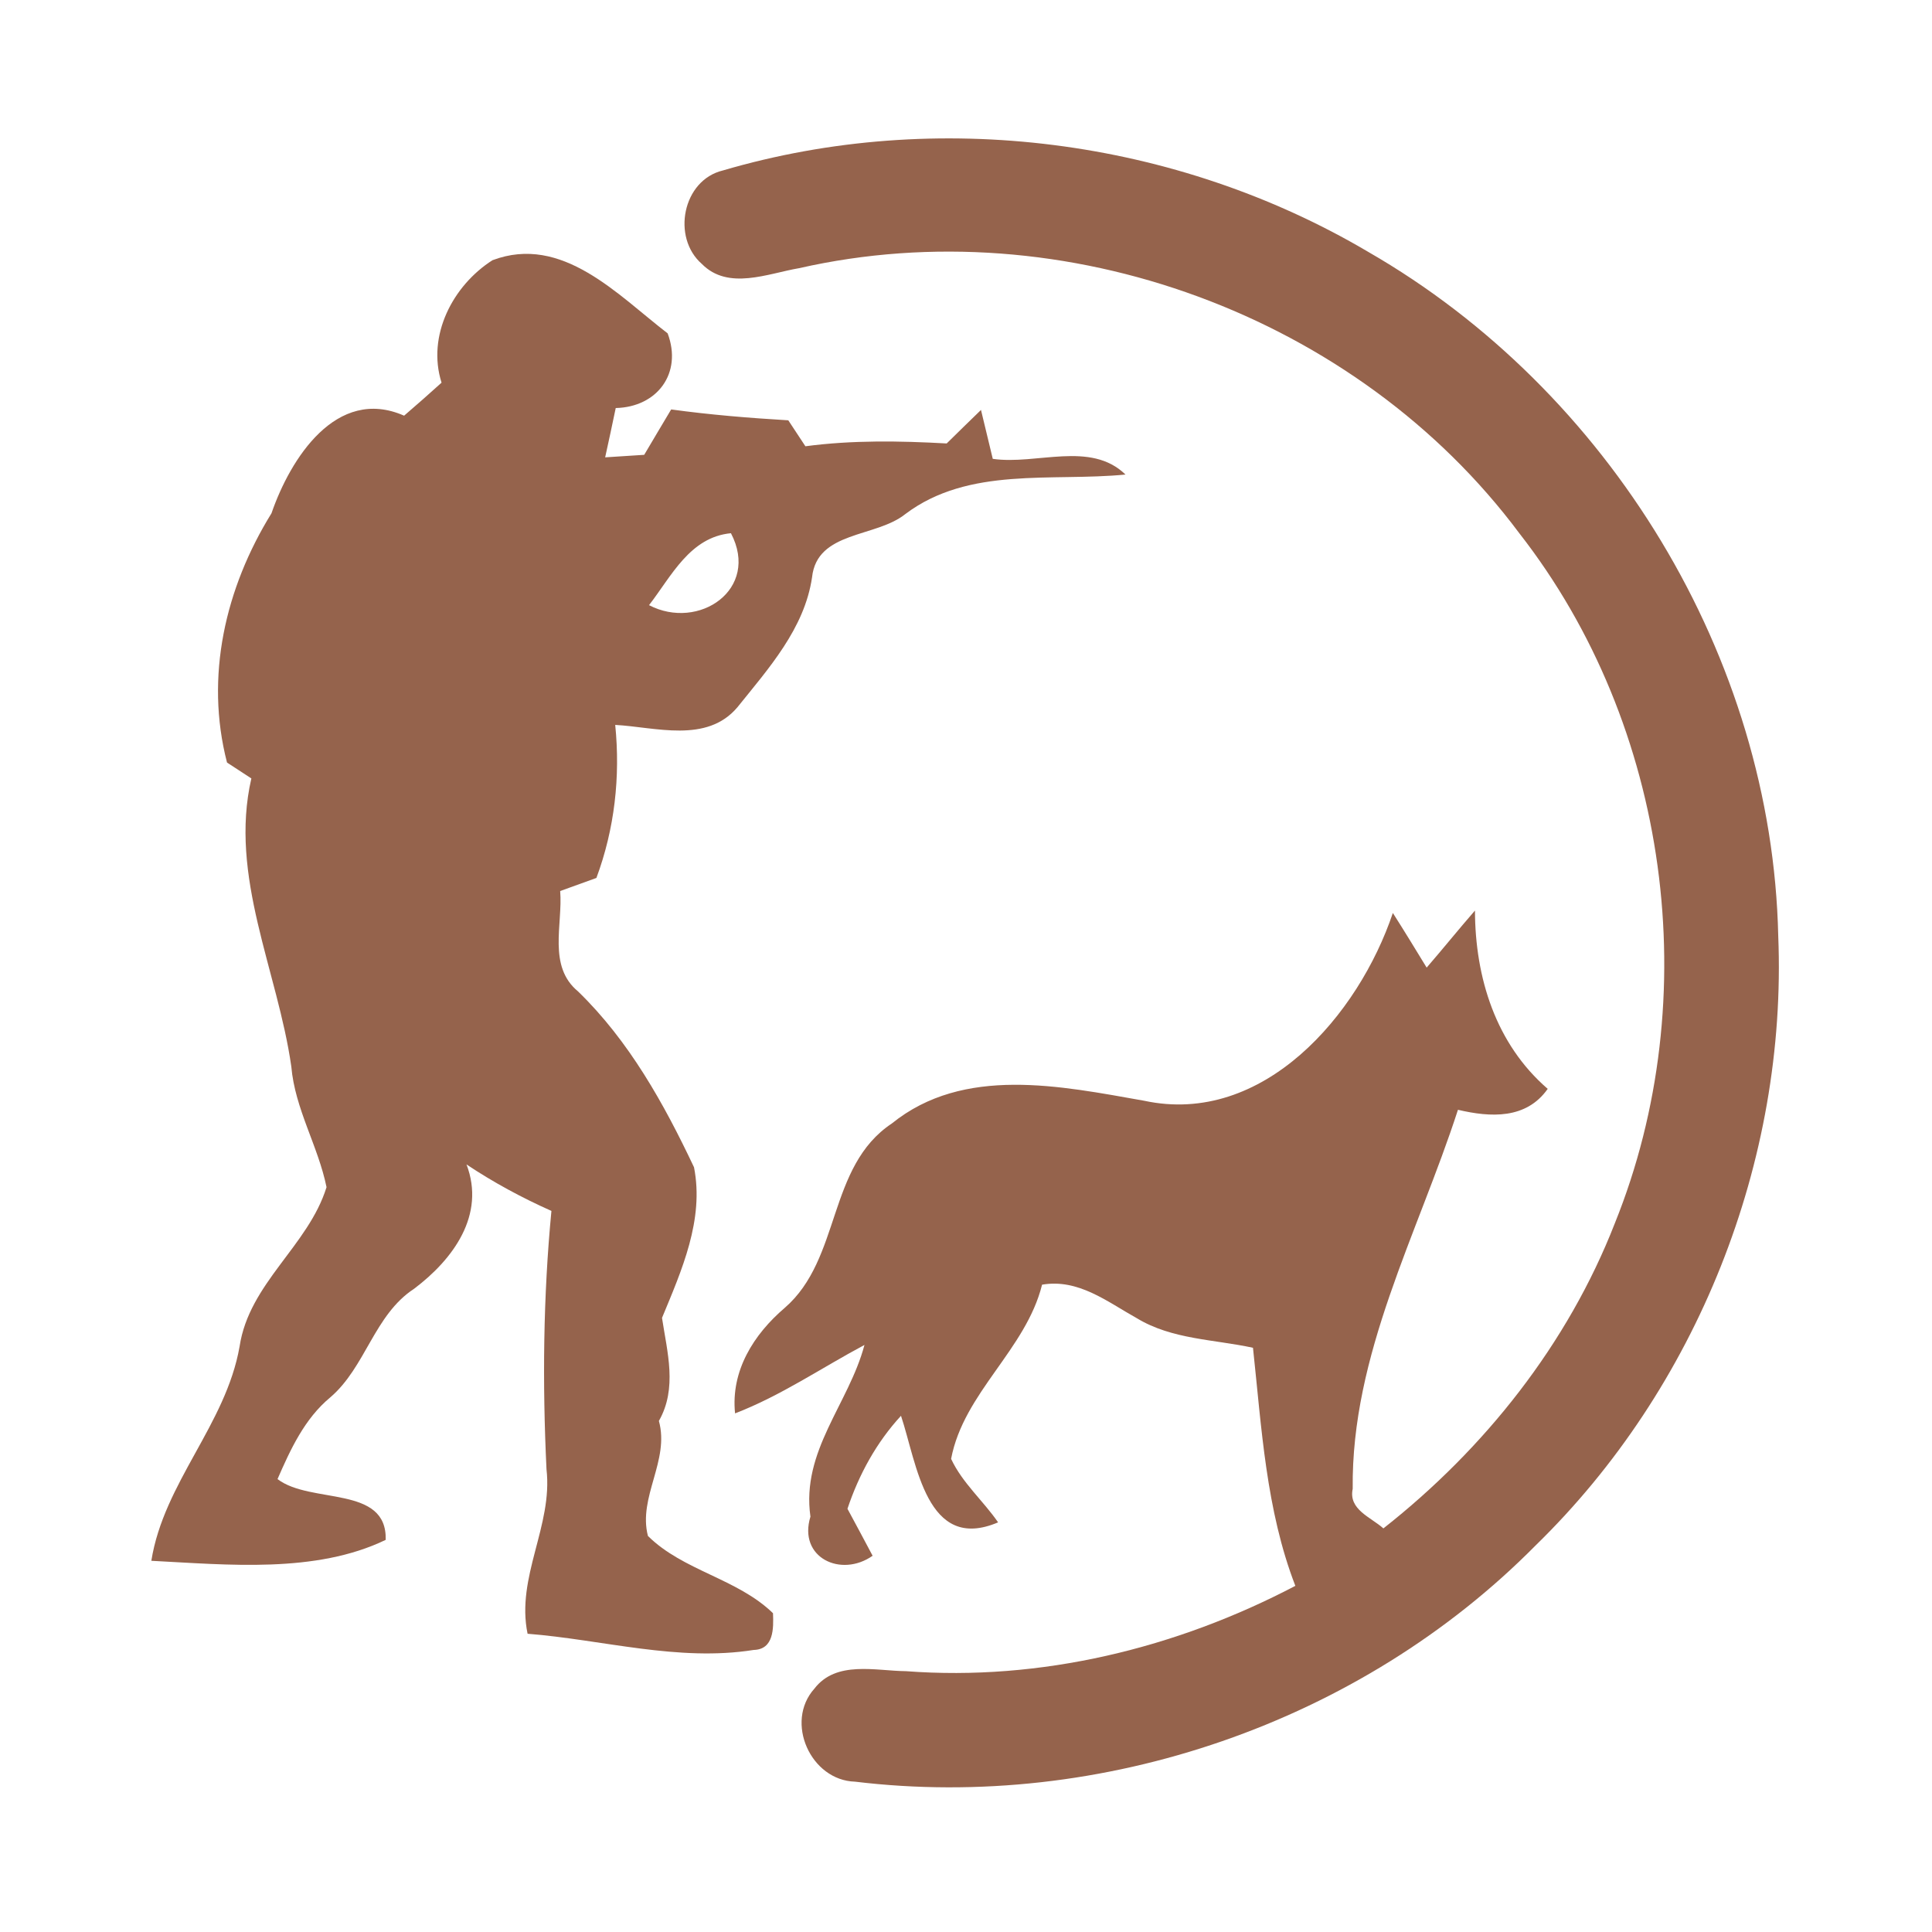<?xml version="1.0" encoding="UTF-8" ?>
<!DOCTYPE svg PUBLIC "-//W3C//DTD SVG 1.1//EN" "http://www.w3.org/Graphics/SVG/1.1/DTD/svg11.dtd">
<svg width="192pt" height="192pt" viewBox="0 0 192 192" version="1.1" xmlns="http://www.w3.org/2000/svg">
<g id="#95634cff">
<path fill="#95634c" opacity="1.00" d=" M 71.84 16.94 C 93.11 10.69 116.89 13.76 135.97 25.03 C 159.92 38.81 176.11 65.31 176.72 93.02 C 177.62 115.40 168.65 137.96 152.60 153.59 C 135.20 171.19 109.51 180.02 84.97 177.06 C 80.56 176.93 77.96 171.14 80.93 167.82 C 83.10 164.99 87.00 166.05 90.04 166.08 C 103.43 167.09 116.89 163.81 128.73 157.60 C 125.81 150.05 125.38 141.90 124.52 133.94 C 120.65 133.10 116.47 133.12 112.99 131.01 C 110.04 129.37 107.17 127.05 103.56 127.67 C 101.94 134.16 95.77 138.39 94.52 144.98 C 95.63 147.37 97.71 149.14 99.19 151.29 C 92.05 154.33 91.12 145.41 89.54 140.70 C 87.10 143.35 85.36 146.53 84.22 149.94 C 85.06 151.49 85.89 153.05 86.72 154.61 C 83.58 156.82 79.29 154.80 80.54 150.72 C 79.61 144.19 84.34 139.54 85.91 133.66 C 81.63 135.94 77.60 138.71 73.05 140.46 C 72.61 136.23 74.90 132.61 77.99 129.97 C 83.62 125.09 82.19 115.93 88.63 111.65 C 95.78 105.87 105.43 107.93 113.70 109.39 C 125.55 111.94 135.02 100.85 138.42 90.73 C 139.56 92.52 140.67 94.34 141.78 96.16 C 143.40 94.29 144.95 92.36 146.58 90.49 C 146.60 97.16 148.64 103.74 153.81 108.21 C 151.67 111.25 148.12 111.05 144.89 110.29 C 140.88 122.67 134.28 134.60 134.43 147.96 C 133.99 150.02 136.23 150.77 137.48 151.89 C 147.56 143.96 155.80 133.57 160.48 121.57 C 169.53 99.14 165.91 72.11 151.00 53.01 C 134.85 31.34 105.76 20.67 79.42 26.65 C 76.31 27.18 72.37 28.89 69.75 26.23 C 66.73 23.60 67.83 17.90 71.84 16.94 Z" />
<path fill="#95634c" opacity="1.00" d=" M 48.94 25.86 C 55.87 23.25 61.39 29.32 66.35 33.13 C 67.84 37.10 65.30 40.46 61.19 40.55 C 60.85 42.19 60.50 43.82 60.14 45.45 C 61.43 45.36 62.72 45.28 64.02 45.20 C 64.90 43.69 65.81 42.20 66.70 40.69 C 70.56 41.22 74.45 41.54 78.34 41.77 C 78.91 42.63 79.47 43.49 80.04 44.35 C 84.70 43.73 89.40 43.81 94.08 44.07 C 95.21 42.96 96.34 41.85 97.49 40.74 C 97.88 42.36 98.27 43.98 98.66 45.60 C 103.01 46.23 108.37 43.78 111.85 47.16 C 104.53 47.88 96.29 46.33 89.98 51.08 C 87.04 53.45 81.19 52.74 80.70 57.38 C 79.95 62.47 76.38 66.43 73.28 70.29 C 70.23 73.90 65.15 72.26 61.14 72.04 C 61.66 77.20 61.08 82.38 59.27 87.25 C 58.07 87.68 56.87 88.11 55.67 88.55 C 55.94 91.89 54.41 96.02 57.45 98.53 C 62.52 103.45 65.98 109.68 68.97 116.00 C 70.00 121.21 67.74 126.26 65.79 130.97 C 66.31 134.40 67.33 137.96 65.48 141.21 C 66.57 145.16 63.39 148.77 64.39 152.64 C 67.89 156.11 73.27 156.87 76.82 160.32 C 76.88 161.82 76.91 163.92 74.90 163.97 C 67.41 165.16 59.89 162.95 52.43 162.36 C 51.26 156.71 54.96 151.64 54.31 146.01 C 53.90 137.44 53.98 128.88 54.80 120.34 C 51.86 119.03 49.03 117.50 46.36 115.72 C 48.28 120.75 45.02 125.16 41.16 128.07 C 37.17 130.68 36.35 135.86 32.81 138.88 C 30.27 140.99 28.87 144.03 27.58 146.99 C 30.87 149.51 38.48 147.57 38.33 153.03 C 31.37 156.39 22.64 155.50 15.04 155.11 C 16.28 147.33 22.45 141.58 23.81 133.81 C 24.76 127.51 30.64 123.82 32.45 117.98 C 31.62 113.89 29.31 110.21 28.95 105.99 C 27.59 96.46 22.74 87.10 24.98 77.36 C 24.18 76.83 23.37 76.31 22.56 75.78 C 20.35 67.23 22.39 58.43 26.98 51.01 C 28.84 45.60 33.43 38.35 40.16 41.31 C 41.41 40.23 42.66 39.14 43.88 38.03 C 42.40 33.34 45.01 28.37 48.94 25.86 M 64.50 60.14 C 69.44 62.71 75.56 58.57 72.64 52.99 C 68.55 53.38 66.73 57.26 64.50 60.14 Z" />
</g>
</svg>
